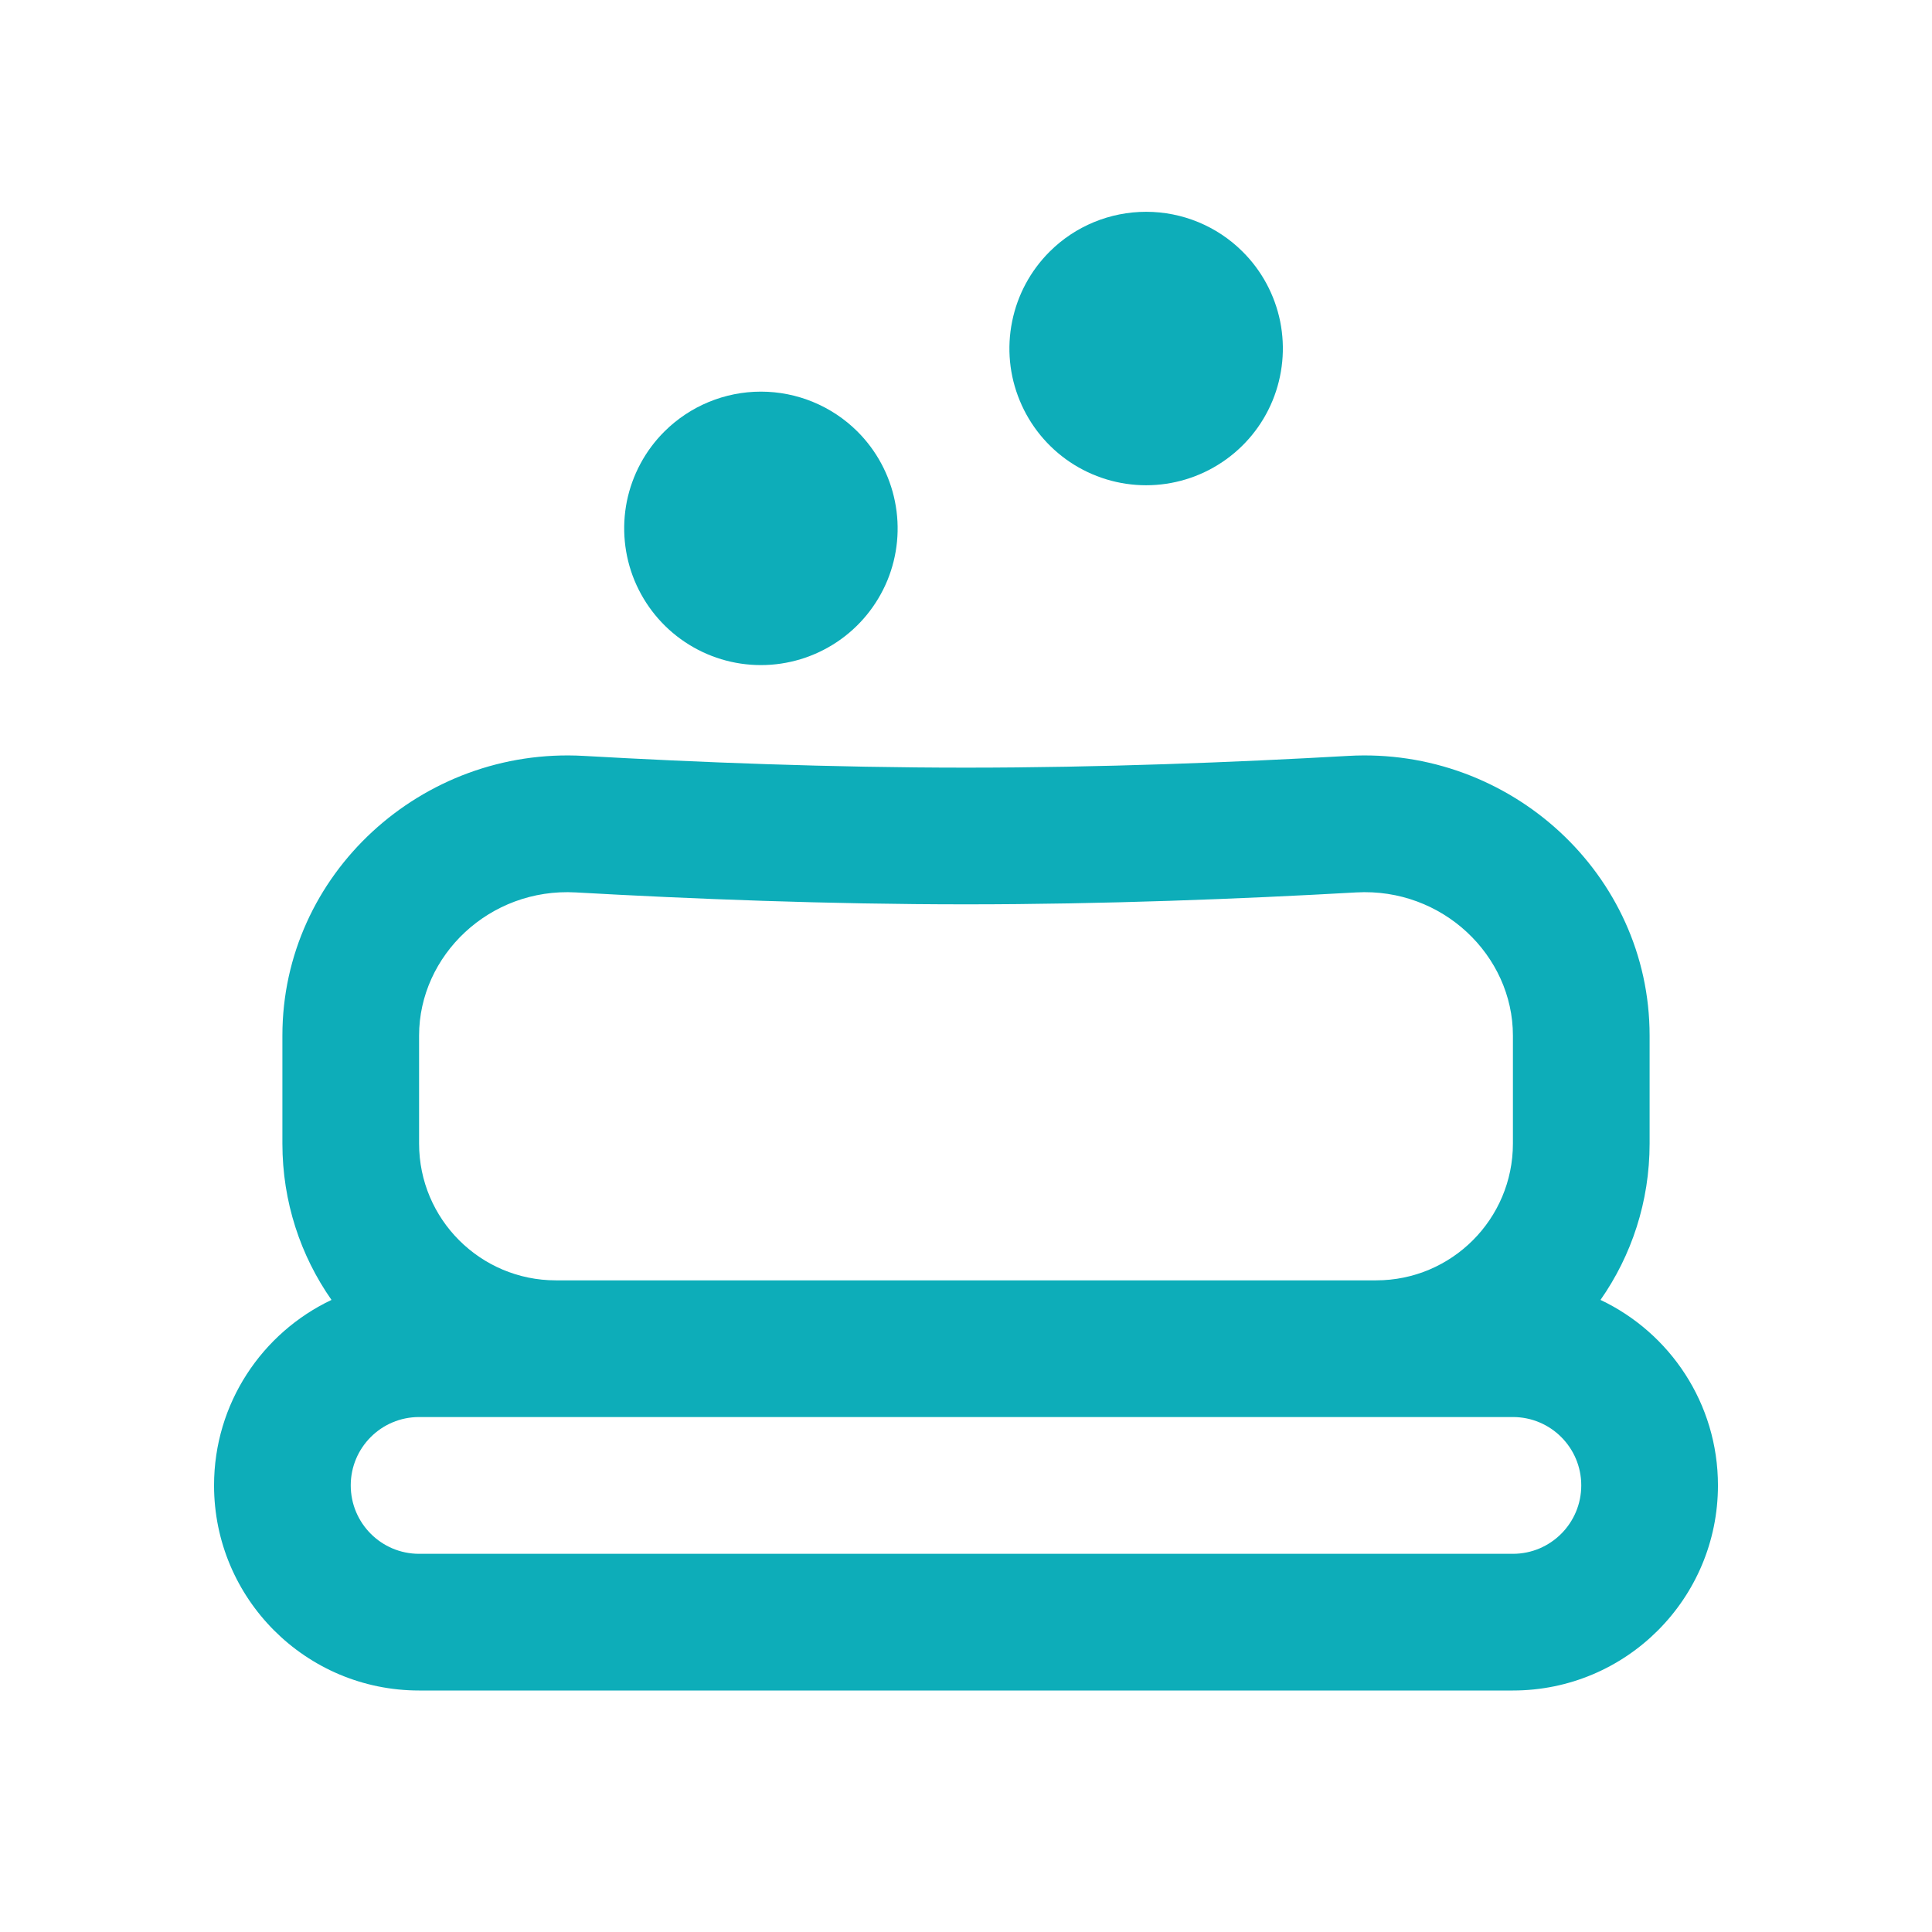 <svg width="24" height="24" viewBox="0 0 24 24" fill="none" xmlns="http://www.w3.org/2000/svg">
<path d="M12.573 3.994C12.639 3.664 12.802 3.362 13.04 3.125C13.358 2.808 13.789 2.631 14.238 2.631C14.686 2.631 15.117 2.808 15.435 3.125C15.674 3.362 15.836 3.664 15.903 3.994C15.969 4.324 15.936 4.666 15.808 4.977C15.68 5.288 15.462 5.554 15.182 5.741C14.903 5.928 14.574 6.028 14.238 6.028C13.901 6.028 13.573 5.928 13.293 5.741C13.014 5.554 12.796 5.288 12.668 4.977C12.539 4.666 12.506 4.324 12.573 3.994Z" fill="#0DADB9"/>
<path d="M7.787 6.228C7.854 5.899 8.016 5.596 8.255 5.359C8.573 5.043 9.004 4.865 9.452 4.865C9.901 4.865 10.332 5.043 10.65 5.359C10.888 5.596 11.051 5.899 11.117 6.228C11.184 6.558 11.151 6.9 11.023 7.211C10.894 7.522 10.677 7.788 10.397 7.975C10.117 8.162 9.789 8.262 9.452 8.262C9.116 8.262 8.787 8.162 8.508 7.975C8.228 7.788 8.011 7.522 7.882 7.211C7.754 6.9 7.721 6.558 7.787 6.228Z" fill="#0DADB9"/>
<path fill-rule="evenodd" clip-rule="evenodd" d="M7.25 9.39C5.243 9.277 3.508 10.855 3.508 12.864V14.206C3.508 14.928 3.733 15.598 4.118 16.148C3.255 16.557 2.659 17.435 2.659 18.452C2.659 19.859 3.799 21 5.206 21H18.794C20.201 21 21.341 19.859 21.341 18.452C21.341 17.435 20.745 16.557 19.882 16.148C20.267 15.598 20.492 14.928 20.492 14.206V12.864C20.492 10.855 18.757 9.277 16.75 9.39C15.339 9.47 13.669 9.536 12 9.536C10.331 9.536 8.661 9.47 7.25 9.39ZM18.794 14.206V12.864C18.794 11.87 17.919 11.025 16.846 11.086C15.414 11.167 13.711 11.234 12 11.234C10.289 11.234 8.586 11.167 7.154 11.086C6.081 11.025 5.206 11.87 5.206 12.864V14.206C5.206 15.144 5.967 15.905 6.905 15.905H17.095C18.033 15.905 18.794 15.144 18.794 14.206ZM5.206 17.603C4.737 17.603 4.357 17.983 4.357 18.452C4.357 18.921 4.737 19.302 5.206 19.302H18.794C19.263 19.302 19.643 18.921 19.643 18.452C19.643 17.983 19.263 17.603 18.794 17.603H5.206Z" fill="#0DADB9"/>
</svg>
